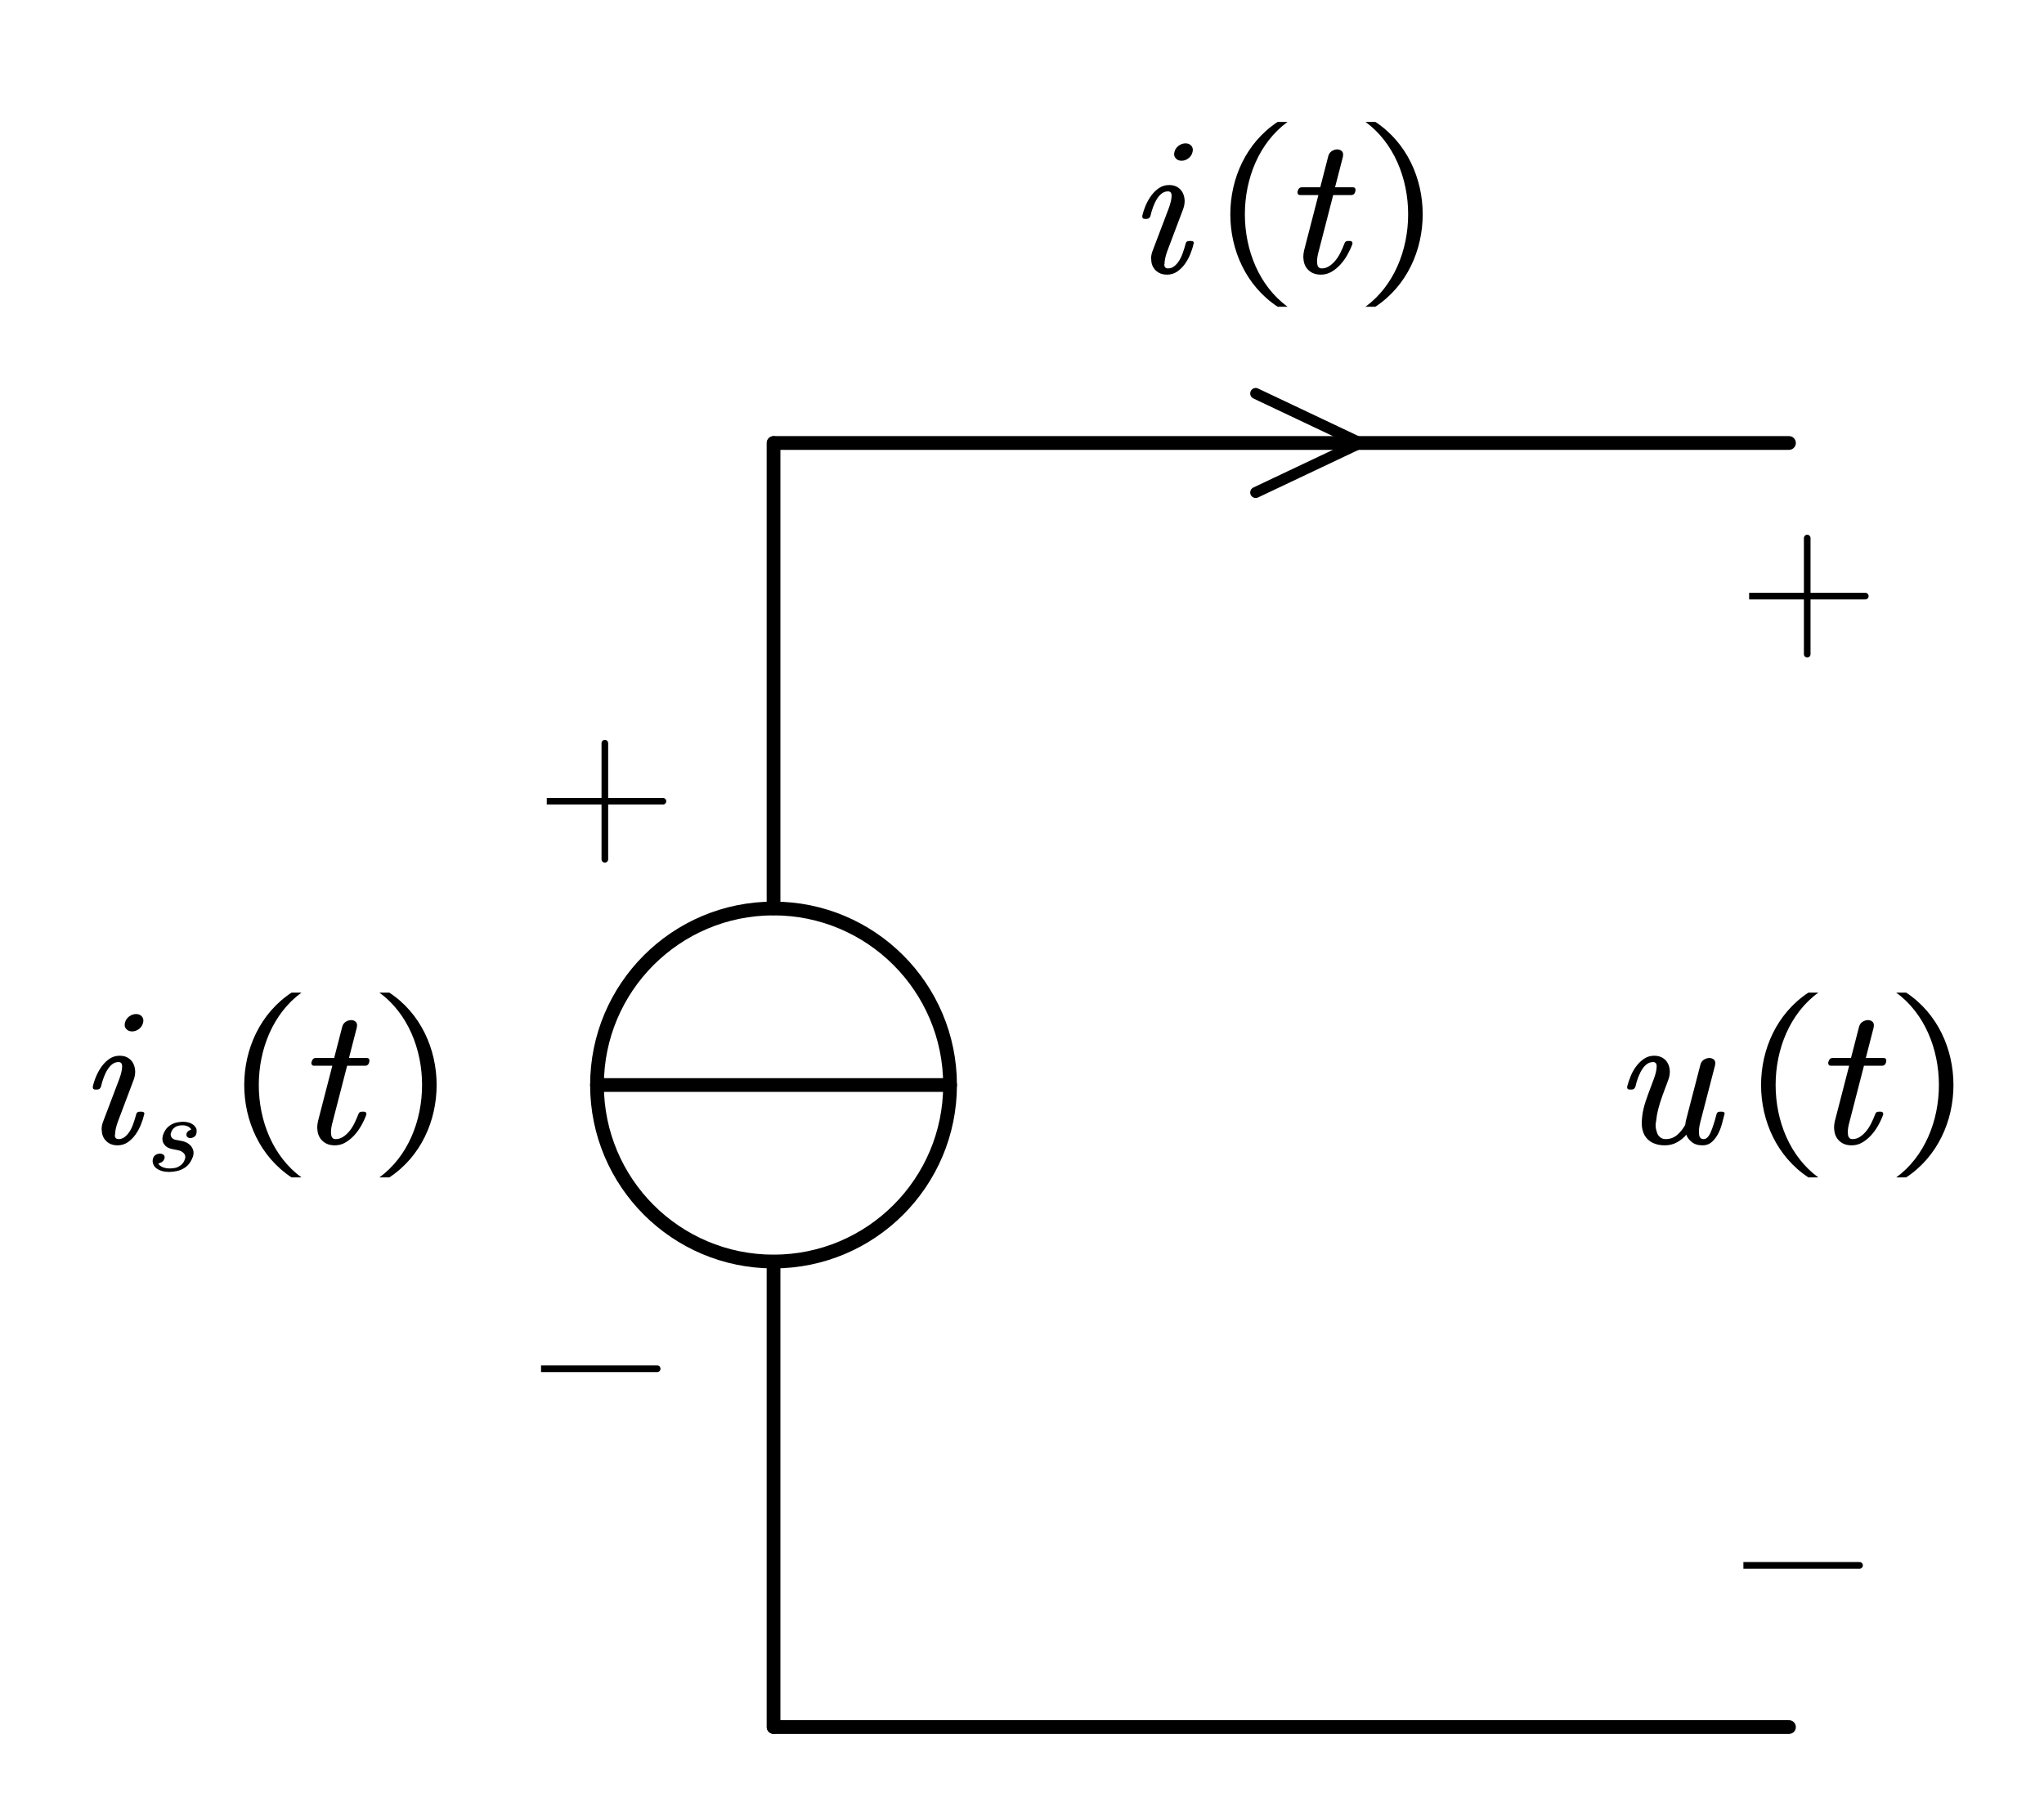 <?xml version="1.0"?>
<svg xmlns="http://www.w3.org/2000/svg" xmlns:xlink="http://www.w3.org/1999/xlink" width="198.079" height="175.871">
	<defs>
		<marker id="CustomMarker-01" markerUnits="strokeWidth" markerWidth="14.25" markerHeight="13.5" viewBox="-14.25 -6.75 14.25 13.5" orient="auto-start-reverse">
			<path d="M -9.5 -4.5 L 0 -0, -9.5 4.5" fill="none" stroke="#000000" stroke-linejoin="round" />
		</marker>
	</defs>
	<g transform="matrix(1 0 -0 1 8.999 93.38)">
		<svg width="108.058" height="59.872">
			<defs />
			<path d="M 4.856 5.763 C 4.799 5.995, 4.669 6.189, 4.464 6.345, 4.26 6.501, 4.038 6.579, 3.799 6.578, 3.548 6.579, 3.356 6.493, 3.224 6.322, 3.135 6.224, 3.088 6.105, 3.082 5.964, 3.082 5.88, 3.094 5.794, 3.119 5.708, 3.177 5.477, 3.309 5.282, 3.516 5.127, 3.723 4.971, 3.947 4.893, 4.186 4.893, 4.438 4.893, 4.63 4.976, 4.761 5.14, 4.849 5.257, 4.894 5.382, 4.894 5.516, 4.894 5.601, 4.881 5.684, 4.856 5.763 Z M 4.959 14.648 C 4.891 14.966, 4.784 15.301, 4.639 15.652, 4.494 16.003, 4.316 16.322, 4.106 16.609, 3.895 16.896, 3.648 17.136, 3.365 17.328, 3.082 17.52, 2.755 17.616, 2.384 17.616, 2.069 17.616, 1.799 17.549, 1.572 17.415, 1.346 17.281, 1.171 17.104, 1.049 16.884, 0.926 16.664, 0.865 16.419, 0.865 16.151, 0.852 16.139, 0.846 16.114, 0.846 16.077, 0.846 15.803, 0.906 15.522, 1.025 15.234 L 2.554 11.204 C 2.743 10.698, 2.837 10.282, 2.837 9.958, 2.837 9.684, 2.72 9.547, 2.487 9.546, 2.274 9.547, 2.082 9.608, 1.912 9.73, 1.742 9.852, 1.587 10.022, 1.445 10.238, 1.303 10.455, 1.176 10.712, 1.063 11.008, 0.95 11.304, 0.855 11.62, 0.779 11.955, 0.711 12.121, 0.595 12.206, 0.431 12.212 L 0.223 12.212 C 0.072 12.212, -0.004 12.136, -0.004 11.983 L -0.004 11.918 C 0.072 11.583, 0.185 11.24, 0.336 10.889, 0.487 10.538, 0.67 10.219, 0.884 9.931, 1.098 9.644, 1.346 9.406, 1.629 9.217, 1.912 9.028, 2.236 8.933, 2.601 8.932, 2.916 8.933, 3.183 9, 3.403 9.134, 3.623 9.269, 3.791 9.448, 3.908 9.67, 4.024 9.893, 4.088 10.145, 4.101 10.425 L 4.101 10.489 C 4.101 10.753, 4.047 11.024, 3.94 11.305 L 2.412 15.354 C 2.236 15.849, 2.148 16.27, 2.148 16.618, 2.135 16.63, 2.129 16.63, 2.129 16.618, 2.129 16.881, 2.249 17.012, 2.487 17.012, 2.701 17.012, 2.895 16.948, 3.068 16.82, 3.241 16.692, 3.398 16.521, 3.54 16.307, 3.681 16.093, 3.805 15.837, 3.912 15.537, 4.019 15.238, 4.117 14.924, 4.205 14.593, 4.243 14.435, 4.353 14.356, 4.535 14.355 L 4.742 14.355 C 4.812 14.356, 4.881 14.377, 4.95 14.419, 4.969 14.468, 4.985 14.511, 4.997 14.547, 4.997 14.585, 4.985 14.618, 4.959 14.648 Z" stroke="none" fill="#000000" />
			<path d="M 2.25 -0.363 C 2.219 -0.229, 2.15 -0.127, 2.044 -0.057, 1.938 0.013, 1.834 0.048, 1.732 0.048, 1.627 0.048, 1.542 0.01, 1.479 -0.065, 1.426 -0.116, 1.398 -0.185, 1.394 -0.271, 1.394 -0.308, 1.398 -0.346, 1.404 -0.383, 1.437 -0.503, 1.497 -0.595, 1.587 -0.66, 1.677 -0.725, 1.75 -0.763, 1.806 -0.773, 1.782 -0.879, 1.699 -0.976, 1.558 -1.063, 1.417 -1.15, 1.248 -1.194, 1.051 -1.194, 0.931 -1.194, 0.817 -1.181, 0.707 -1.155, 0.598 -1.129, 0.496 -1.079, 0.401 -1.004, 0.313 -0.939, 0.241 -0.859, 0.184 -0.765, 0.128 -0.671, 0.087 -0.571, 0.063 -0.465, 0.042 -0.407, 0.031 -0.349, 0.031 -0.291, 0.031 -0.195, 0.059 -0.104, 0.115 -0.019, 0.196 0.108, 0.32 0.186, 0.485 0.217 L 1.014 0.33 C 1.186 0.367, 1.342 0.433, 1.481 0.525, 1.62 0.617, 1.733 0.728, 1.819 0.858, 1.906 0.988, 1.967 1.135, 2.002 1.299, 2.009 1.365, 2.012 1.426, 2.012 1.484, 2.012 1.593, 1.997 1.708, 1.965 1.827, 1.905 2.026, 1.817 2.225, 1.701 2.423, 1.585 2.621, 1.428 2.792, 1.23 2.936, 1.016 3.086, 0.792 3.189, 0.559 3.243, 0.327 3.298, 0.103 3.325, -0.112 3.325, -0.326 3.325, -0.527 3.297, -0.712 3.238, -0.896 3.18, -1.057 3.094, -1.195 2.979, -1.332 2.865, -1.425 2.726, -1.475 2.561, -1.506 2.479, -1.524 2.39, -1.528 2.294, -1.528 2.206, -1.515 2.112, -1.491 2.012, -1.452 1.859, -1.374 1.743, -1.256 1.666, -1.138 1.589, -1.019 1.551, -0.899 1.55, -0.776 1.551, -0.67 1.59, -0.582 1.668, -0.522 1.727, -0.49 1.802, -0.487 1.894, -0.487 1.942, -0.495 1.99, -0.513 2.038, -0.552 2.188, -0.63 2.302, -0.748 2.379, -0.866 2.456, -0.962 2.496, -1.036 2.499, -0.997 2.626, -0.887 2.739, -0.703 2.838, -0.52 2.938, -0.304 2.987, -0.054 2.987, 0.102 2.987, 0.254 2.971, 0.404 2.938, 0.553 2.906, 0.69 2.842, 0.813 2.746, 0.933 2.664, 1.031 2.565, 1.106 2.449, 1.182 2.332, 1.236 2.206, 1.267 2.069, 1.288 2.007, 1.299 1.942, 1.299 1.874, 1.299 1.744, 1.259 1.628, 1.177 1.525, 1.061 1.375, 0.896 1.274, 0.681 1.222 L 0.153 1.104 C -0.157 1.039, -0.386 0.884, -0.535 0.637, -0.633 0.484, -0.682 0.311, -0.682 0.119, -0.682 0.01, -0.668 -0.101, -0.64 -0.214, -0.594 -0.388, -0.521 -0.563, -0.421 -0.737, -0.32 -0.911, -0.185 -1.063, -0.014 -1.194, 0.157 -1.323, 0.342 -1.413, 0.541 -1.463, 0.74 -1.512, 0.931 -1.537, 1.114 -1.538, 1.294 -1.537, 1.462 -1.51, 1.619 -1.455, 1.775 -1.4, 1.909 -1.321, 2.02 -1.217, 2.131 -1.112, 2.211 -0.99, 2.261 -0.85, 2.275 -0.775, 2.282 -0.7, 2.282 -0.624, 2.282 -0.542, 2.271 -0.455, 2.25 -0.363 Z" stroke="none" fill="#000000" transform="matrix(1.12 0 0 1 7.503 16.869)" />
			<path d="M 26.763 9.628 C 26.694 9.812, 26.571 9.904, 26.395 9.903 L 24.64 9.903, 23.243 15.317 C 23.131 15.709, 23.074 16.05, 23.074 16.343, 23.074 16.423, 23.08 16.499, 23.093 16.572, 23.124 16.866, 23.272 17.012, 23.536 17.012, 23.775 17.012, 24.001 16.947, 24.215 16.815, 24.43 16.684, 24.631 16.508, 24.82 16.288, 25.008 16.069, 25.178 15.809, 25.329 15.51, 25.48 15.211, 25.618 14.896, 25.744 14.566, 25.763 14.493, 25.804 14.44, 25.867 14.406, 25.93 14.373, 25.989 14.356, 26.046 14.355 L 26.282 14.355 C 26.363 14.356, 26.429 14.389, 26.48 14.456, 26.499 14.499, 26.508 14.539, 26.508 14.575 L 26.508 14.63 C 26.376 14.991, 26.211 15.347, 26.013 15.698, 25.814 16.049, 25.587 16.365, 25.329 16.646, 25.071 16.927, 24.786 17.159, 24.475 17.341, 24.163 17.524, 23.819 17.616, 23.442 17.616, 23.114 17.616, 22.832 17.554, 22.592 17.428, 22.354 17.303, 22.162 17.13, 22.017 16.907, 21.873 16.684, 21.788 16.429, 21.762 16.141, 21.75 16.069, 21.743 15.989, 21.743 15.903, 21.743 15.696, 21.769 15.485, 21.819 15.271 L 23.206 9.903, 21.432 9.903 C 21.275 9.904, 21.19 9.821, 21.177 9.656 L 21.177 9.583, 21.234 9.427 C 21.297 9.244, 21.414 9.153, 21.583 9.152 L 23.385 9.152, 24.159 6.148 C 24.215 5.922, 24.33 5.754, 24.503 5.644, 24.676 5.534, 24.85 5.479, 25.027 5.479, 25.209 5.479, 25.36 5.537, 25.48 5.653, 25.561 5.733, 25.602 5.843, 25.602 5.983, 25.602 6.05, 25.596 6.118, 25.583 6.184 L 24.819 9.152, 26.555 9.152 C 26.719 9.153, 26.8 9.235, 26.8 9.399 L 26.8 9.464 Z" stroke="none" fill="#000000" />
			<path d="M 1.547 8.956 C -4.569 4.926, -4.569 -4.926, 1.547 -8.956 L 2.507 -8.956 C -3.008 -4.926, -3.008 4.926, 2.507 8.956" stroke="none" fill="#000000" transform="matrix(1 0 -0 1 17.709 11.77)" />
			<path d="M 1.547 8.956 C -4.569 4.926, -4.569 -4.926, 1.547 -8.956 L 2.507 -8.956 C -3.008 -4.926, -3.008 4.926, 2.507 8.956" stroke="none" fill="#000000" transform="matrix(-1 1.50996e-007 -1.50996e-007 -1 30.274 11.77)" />
			<rect />
		</svg>
	</g>
	<path d="M -206.688 0 L 206.687 0" fill="none" stroke="#000000" stroke-width="5.6" stroke-linecap="round" stroke-linejoin="round" transform="matrix(0.238 0 0 0.238 124.173 42.93)" />
	<path d="M -206.688 0 L 206.688 0" fill="none" stroke="#000000" stroke-width="5.6" stroke-linecap="round" stroke-linejoin="round" transform="matrix(0.238 0 0 0.238 124.173 167.371)" />
	<path d="M 0 94.726 L 0 -94.726" fill="none" stroke="#000000" stroke-width="5.6" stroke-linecap="round" stroke-linejoin="round" transform="matrix(0.238 0 0 0.238 74.961 65.483)" />
	<path d="M 71.877 -0 C 71.877 39.696, 39.697 71.876, -0 71.876, -39.697 71.876, -71.877 39.696, -71.877 -0, -71.877 -39.696, -39.697 -71.876, -0 -71.876, 39.697 -71.876, 71.877 -39.696, 71.877 -0 Z" fill="none" stroke="#000000" stroke-width="5.6" stroke-linecap="round" stroke-linejoin="round" transform="matrix(0.238 0 -0 0.238 74.961 105.15)" />
	<g transform="matrix(1 0 -0 1 52.986 68.044)">
		<svg width="119.827" height="119.904">
			<defs />
			<polyline points="-5.628 0 5.628 0" fill="none" stroke="#000000" stroke-width="0.643" stroke-linecap="round" stroke-linejoin="round" transform="matrix(1 0 0 1 5.628 9.606)" />
			<polyline points="0 -5.628 0 5.628" fill="none" stroke="#000000" stroke-width="0.643" stroke-linecap="round" stroke-linejoin="round" transform="matrix(1 0 0 1 5.628 9.606)" />
			<rect />
		</svg>
	</g>
	<g transform="matrix(1 0 -0 1 52.43 123.044)">
		<svg width="119.827" height="84">
			<defs />
			<polyline points="-5.628 0 5.628 0" fill="none" stroke="#000000" stroke-width="0.643" stroke-linecap="round" stroke-linejoin="round" transform="matrix(1 0 0 1 5.628 9.606)" />
			<rect />
		</svg>
	</g>
	<g transform="matrix(1 0 -0 1 157.69 93.38)">
		<svg width="104.9" height="59.872">
			<defs />
			<path d="M 9.411 14.648 C 9.342 14.93, 9.26 15.241, 9.166 15.583, 9.072 15.925, 8.946 16.243, 8.788 16.536, 8.631 16.829, 8.433 17.082, 8.194 17.296, 7.955 17.51, 7.656 17.616, 7.298 17.616, 6.857 17.616, 6.502 17.503, 6.231 17.278, 5.961 17.052, 5.794 16.82, 5.731 16.581, 5.518 16.844, 5.231 17.082, 4.873 17.296, 4.515 17.51, 4.099 17.616, 3.627 17.616, 3.2 17.616, 2.818 17.537, 2.481 17.378, 2.144 17.22, 1.879 16.975, 1.683 16.645, 1.495 16.291, 1.404 15.901, 1.41 15.473 L 1.41 15.399 C 1.422 14.954, 1.479 14.511, 1.58 14.071, 1.681 13.65, 1.827 13.187, 2.019 12.679, 2.211 12.173, 2.395 11.681, 2.57 11.204, 2.759 10.698, 2.854 10.282, 2.854 9.958, 2.854 9.684, 2.737 9.547, 2.504 9.546, 2.291 9.547, 2.097 9.608, 1.924 9.73, 1.752 9.852, 1.594 10.022, 1.453 10.238, 1.311 10.455, 1.184 10.712, 1.07 11.008, 0.957 11.304, 0.863 11.62, 0.787 11.955, 0.718 12.121, 0.602 12.206, 0.438 12.212 L 0.221 12.212 C 0.07 12.212, -0.005 12.136, -0.005 11.983 L -0.005 11.918 C 0.083 11.583, 0.2 11.24, 0.344 10.889, 0.489 10.538, 0.671 10.219, 0.891 9.931, 1.112 9.644, 1.363 9.406, 1.646 9.217, 1.929 9.028, 2.253 8.933, 2.618 8.932, 2.933 8.933, 3.201 9, 3.424 9.134, 3.648 9.269, 3.818 9.448, 3.934 9.67, 4.051 9.893, 4.115 10.145, 4.128 10.425 L 4.128 10.489 C 4.128 10.753, 4.074 11.024, 3.967 11.305, 3.785 11.782, 3.604 12.269, 3.424 12.766, 3.245 13.264, 3.106 13.712, 3.005 14.108, 2.904 14.506, 2.835 14.899, 2.797 15.289, 2.772 15.394, 2.756 15.507, 2.75 15.628, 2.75 15.867, 2.791 16.102, 2.873 16.334, 2.929 16.542, 3.033 16.707, 3.184 16.829, 3.335 16.951, 3.514 17.012, 3.722 17.012, 4.137 17.012, 4.499 16.887, 4.807 16.637, 5.115 16.386, 5.385 16.053, 5.618 15.637, 5.63 15.589, 5.64 15.533, 5.646 15.469, 5.653 15.405, 5.662 15.339, 5.674 15.271 L 7.09 9.812 C 7.147 9.586, 7.261 9.42, 7.434 9.313, 7.607 9.206, 7.782 9.153, 7.958 9.152, 8.14 9.153, 8.291 9.208, 8.411 9.317, 8.493 9.397, 8.534 9.504, 8.534 9.638, 8.534 9.705, 8.527 9.776, 8.515 9.848 L 7.099 15.308 C 6.999 15.687, 6.948 16.023, 6.948 16.315, 6.948 16.395, 6.955 16.481, 6.967 16.572, 6.999 16.866, 7.146 17.012, 7.411 17.012, 7.675 17.012, 7.903 16.787, 8.095 16.334, 8.287 15.883, 8.474 15.302, 8.656 14.593, 8.694 14.435, 8.801 14.356, 8.977 14.355 L 9.194 14.355 C 9.264 14.356, 9.333 14.377, 9.401 14.419, 9.427 14.475, 9.439 14.521, 9.439 14.557, 9.439 14.582, 9.43 14.612, 9.411 14.648 Z" stroke="none" fill="#000000" />
			<path d="M 25.064 9.628 C 24.995 9.812, 24.872 9.904, 24.696 9.903 L 22.941 9.903, 21.545 15.317 C 21.432 15.709, 21.375 16.05, 21.375 16.343, 21.375 16.423, 21.381 16.499, 21.394 16.572, 21.425 16.866, 21.573 17.012, 21.837 17.012, 22.076 17.012, 22.303 16.947, 22.517 16.815, 22.731 16.684, 22.932 16.508, 23.121 16.288, 23.31 16.069, 23.479 15.809, 23.63 15.51, 23.781 15.211, 23.919 14.896, 24.045 14.566, 24.064 14.493, 24.105 14.44, 24.168 14.406, 24.231 14.373, 24.29 14.356, 24.347 14.355 L 24.583 14.355 C 24.665 14.356, 24.731 14.389, 24.781 14.456, 24.8 14.499, 24.809 14.539, 24.809 14.575 L 24.809 14.63 C 24.677 14.991, 24.512 15.347, 24.314 15.698, 24.116 16.049, 23.888 16.365, 23.63 16.646, 23.373 16.927, 23.087 17.159, 22.776 17.341, 22.465 17.524, 22.121 17.616, 21.743 17.616, 21.416 17.616, 21.133 17.554, 20.894 17.428, 20.655 17.303, 20.463 17.13, 20.318 16.907, 20.174 16.684, 20.089 16.429, 20.064 16.141, 20.051 16.069, 20.045 15.989, 20.045 15.903, 20.045 15.696, 20.07 15.485, 20.12 15.271 L 21.507 9.903, 19.733 9.903 C 19.576 9.904, 19.491 9.821, 19.478 9.656 L 19.478 9.583, 19.535 9.427 C 19.598 9.244, 19.715 9.153, 19.884 9.152 L 21.686 9.152, 22.46 6.148 C 22.517 5.922, 22.631 5.754, 22.804 5.644, 22.977 5.534, 23.152 5.479, 23.328 5.479, 23.511 5.479, 23.662 5.537, 23.781 5.653, 23.863 5.733, 23.903 5.843, 23.903 5.983, 23.903 6.05, 23.897 6.118, 23.884 6.184 L 23.12 9.152, 24.857 9.152 C 25.02 9.153, 25.102 9.235, 25.102 9.399 L 25.102 9.464 Z" stroke="none" fill="#000000" />
			<path d="M 1.547 8.956 C -4.569 4.926, -4.569 -4.926, 1.547 -8.956 L 2.507 -8.956 C -3.008 -4.926, -3.008 4.926, 2.507 8.956" stroke="none" fill="#000000" transform="matrix(1 0 -0 1 16.011 11.77)" />
			<path d="M 1.547 8.956 C -4.569 4.926, -4.569 -4.926, 1.547 -8.956 L 2.507 -8.956 C -3.008 -4.926, -3.008 4.926, 2.507 8.956" stroke="none" fill="#000000" transform="matrix(-1 1.50996e-007 -1.50996e-007 -1 28.575 11.77)" />
			<rect />
		</svg>
	</g>
	<g transform="matrix(1 0 -0 1 110.7 9)">
		<svg width="89.974" height="59.872">
			<defs />
			<path d="M 4.856 5.763 C 4.799 5.995, 4.669 6.189, 4.464 6.345, 4.26 6.501, 4.038 6.579, 3.799 6.578, 3.548 6.579, 3.356 6.493, 3.224 6.322, 3.135 6.224, 3.088 6.105, 3.082 5.964, 3.082 5.88, 3.094 5.794, 3.119 5.708, 3.177 5.477, 3.309 5.282, 3.516 5.127, 3.723 4.971, 3.947 4.893, 4.186 4.893, 4.438 4.893, 4.63 4.976, 4.761 5.14, 4.849 5.257, 4.894 5.382, 4.894 5.516, 4.894 5.601, 4.881 5.684, 4.856 5.763 Z M 4.959 14.648 C 4.891 14.966, 4.784 15.301, 4.639 15.652, 4.494 16.003, 4.316 16.322, 4.106 16.609, 3.895 16.896, 3.648 17.136, 3.365 17.328, 3.082 17.52, 2.755 17.616, 2.384 17.616, 2.069 17.616, 1.799 17.549, 1.572 17.415, 1.346 17.281, 1.171 17.104, 1.049 16.884, 0.926 16.664, 0.865 16.419, 0.865 16.151, 0.852 16.139, 0.846 16.114, 0.846 16.077, 0.846 15.803, 0.906 15.522, 1.025 15.234 L 2.554 11.204 C 2.743 10.698, 2.837 10.282, 2.837 9.958, 2.837 9.684, 2.72 9.547, 2.487 9.546, 2.274 9.547, 2.082 9.608, 1.912 9.73, 1.742 9.852, 1.587 10.022, 1.445 10.238, 1.303 10.455, 1.176 10.712, 1.063 11.008, 0.95 11.304, 0.855 11.62, 0.779 11.955, 0.711 12.121, 0.595 12.206, 0.431 12.212 L 0.223 12.212 C 0.072 12.212, -0.004 12.136, -0.004 11.983 L -0.004 11.918 C 0.072 11.583, 0.185 11.24, 0.336 10.889, 0.487 10.538, 0.67 10.219, 0.884 9.931, 1.098 9.644, 1.346 9.406, 1.629 9.217, 1.912 9.028, 2.236 8.933, 2.601 8.932, 2.916 8.933, 3.183 9, 3.403 9.134, 3.623 9.269, 3.791 9.448, 3.908 9.67, 4.024 9.893, 4.088 10.145, 4.101 10.425 L 4.101 10.489 C 4.101 10.753, 4.047 11.024, 3.94 11.305 L 2.412 15.354 C 2.236 15.849, 2.148 16.27, 2.148 16.618, 2.135 16.63, 2.129 16.63, 2.129 16.618, 2.129 16.881, 2.249 17.012, 2.487 17.012, 2.701 17.012, 2.895 16.948, 3.068 16.82, 3.241 16.692, 3.398 16.521, 3.54 16.307, 3.681 16.093, 3.805 15.837, 3.912 15.537, 4.019 15.238, 4.117 14.924, 4.205 14.593, 4.243 14.435, 4.353 14.356, 4.535 14.355 L 4.742 14.355 C 4.812 14.356, 4.881 14.377, 4.95 14.419, 4.969 14.468, 4.985 14.511, 4.997 14.547, 4.997 14.585, 4.985 14.618, 4.959 14.648 Z" stroke="none" fill="#000000" />
			<path d="M 20.62 9.628 C 20.551 9.812, 20.428 9.904, 20.252 9.903 L 18.497 9.903, 17.101 15.317 C 16.988 15.709, 16.931 16.05, 16.931 16.343, 16.931 16.423, 16.938 16.499, 16.95 16.572, 16.982 16.866, 17.129 17.012, 17.393 17.012, 17.633 17.012, 17.859 16.947, 18.073 16.815, 18.287 16.684, 18.488 16.508, 18.677 16.288, 18.866 16.069, 19.035 15.809, 19.186 15.51, 19.338 15.211, 19.476 14.896, 19.601 14.566, 19.62 14.493, 19.661 14.44, 19.724 14.406, 19.787 14.373, 19.847 14.356, 19.903 14.355 L 20.139 14.355 C 20.221 14.356, 20.287 14.389, 20.337 14.456, 20.356 14.499, 20.365 14.539, 20.365 14.575 L 20.365 14.63 C 20.234 14.991, 20.068 15.347, 19.87 15.698, 19.672 16.049, 19.444 16.365, 19.186 16.646, 18.929 16.927, 18.644 17.159, 18.332 17.341, 18.021 17.524, 17.677 17.616, 17.299 17.616, 16.972 17.616, 16.689 17.554, 16.45 17.428, 16.211 17.303, 16.019 17.13, 15.874 16.907, 15.73 16.684, 15.645 16.429, 15.62 16.141, 15.607 16.069, 15.601 15.989, 15.601 15.903, 15.601 15.696, 15.626 15.485, 15.676 15.271 L 17.063 9.903, 15.289 9.903 C 15.133 9.904, 15.047 9.821, 15.035 9.656 L 15.035 9.583, 15.091 9.427 C 15.154 9.244, 15.271 9.153, 15.441 9.152 L 17.242 9.152, 18.016 6.148 C 18.073 5.922, 18.187 5.754, 18.36 5.644, 18.533 5.534, 18.708 5.479, 18.884 5.479, 19.067 5.479, 19.218 5.537, 19.337 5.653, 19.419 5.733, 19.459 5.843, 19.459 5.983, 19.459 6.05, 19.453 6.118, 19.441 6.184 L 18.676 9.152, 20.413 9.152 C 20.576 9.153, 20.658 9.235, 20.658 9.399 L 20.658 9.464 Z" stroke="none" fill="#000000" />
			<path d="M 1.547 8.956 C -4.569 4.926, -4.569 -4.926, 1.547 -8.956 L 2.507 -8.956 C -3.008 -4.926, -3.008 4.926, 2.507 8.956" stroke="none" fill="#000000" transform="matrix(1 0 -0 1 11.567 11.77)" />
			<path d="M 1.547 8.956 C -4.569 4.926, -4.569 -4.926, 1.547 -8.956 L 2.507 -8.956 C -3.008 -4.926, -3.008 4.926, 2.507 8.956" stroke="none" fill="#000000" transform="matrix(-1 1.50996e-007 -1.50996e-007 -1 24.131 11.77)" />
			<rect />
		</svg>
	</g>
	<path d="M -21.301 0 L 21.301 0" fill="none" stroke="#000000" stroke-width="4.48" stroke-linecap="round" stroke-linejoin="round" marker-end="url(#CustomMarker-01)" transform="matrix(0.238 0 0 0.238 126.747 42.93)" />
	<g transform="matrix(1 0 -0 1 169.505 48.164)">
		<svg width="119.827" height="119.904">
			<defs />
			<polyline points="-5.628 0 5.628 0" fill="none" stroke="#000000" stroke-width="0.643" stroke-linecap="round" stroke-linejoin="round" transform="matrix(1 0 0 1 5.628 9.606)" />
			<polyline points="0 -5.628 0 5.628" fill="none" stroke="#000000" stroke-width="0.643" stroke-linecap="round" stroke-linejoin="round" transform="matrix(1 0 0 1 5.628 9.606)" />
			<rect />
		</svg>
	</g>
	<g transform="matrix(1 0 -0 1 168.949 142.097)">
		<svg width="119.827" height="84">
			<defs />
			<polyline points="-5.628 0 5.628 0" fill="none" stroke="#000000" stroke-width="0.643" stroke-linecap="round" stroke-linejoin="round" transform="matrix(1 0 0 1 5.628 9.606)" />
			<rect />
		</svg>
	</g>
	<path d="M 0 94.725 L 0 -94.725" fill="none" stroke="#000000" stroke-width="5.6" stroke-linecap="round" stroke-linejoin="round" transform="matrix(0.238 0 0 0.238 74.961 144.817)" />
	<path d="M -71.877 0 L 71.877 0" fill="none" stroke="#000000" stroke-width="5.6" stroke-linecap="round" stroke-linejoin="round" transform="matrix(0.238 0 0 0.238 74.961 105.15)" />
</svg>
